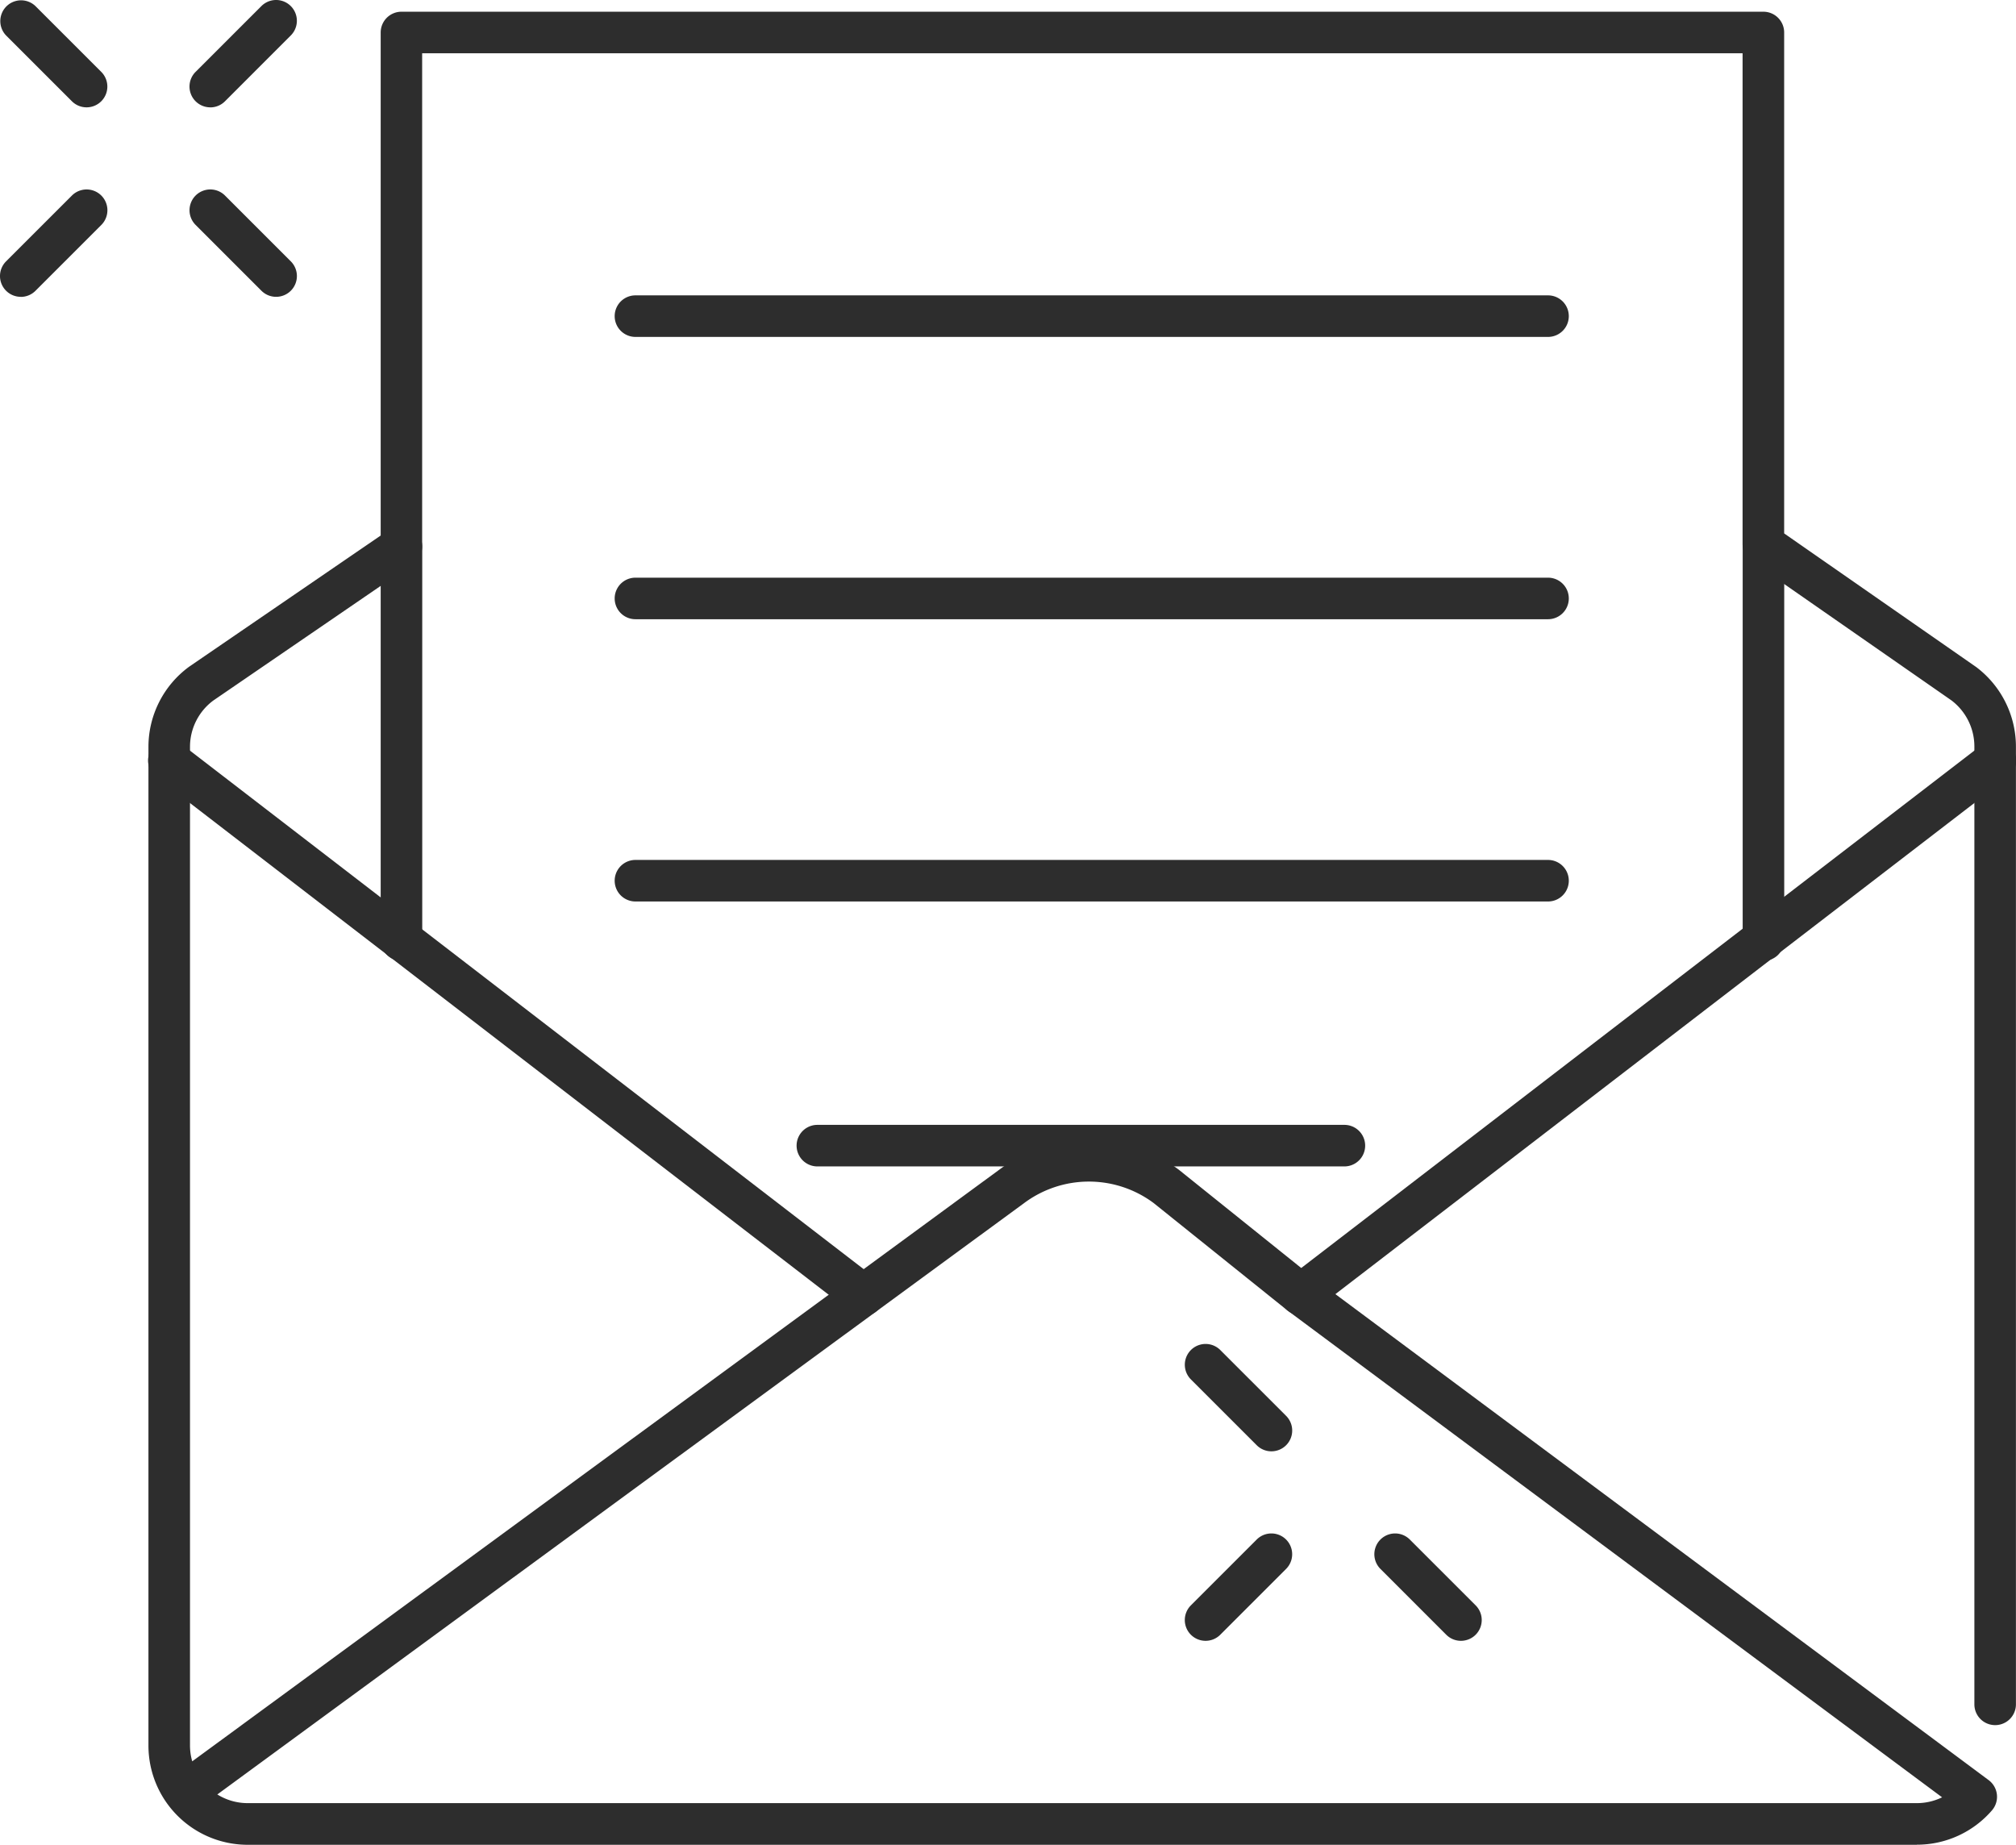 <svg id="Group_16485" data-name="Group 16485" xmlns="http://www.w3.org/2000/svg" xmlns:xlink="http://www.w3.org/1999/xlink" width="90.148" height="82.494" viewBox="0 0 90.148 82.494">
  <defs>
    <clipPath id="clip-path">
      <rect id="Rectangle_8445" data-name="Rectangle 8445" width="90.148" height="82.494" fill="none"/>
    </clipPath>
  </defs>
  <g id="Group_16484" data-name="Group 16484" clip-path="url(#clip-path)">
    <path id="Path_41068" data-name="Path 41068" d="M49.827,114.8a.924.924,0,0,1-.566-.193L18.219,90.71a.929.929,0,1,1,1.133-1.472l31.043,23.894a.929.929,0,0,1-.567,1.665" transform="translate(-11.22 -55.952)" fill="#2d2d2d"/>
    <path id="Path_41069" data-name="Path 41069" d="M154.948,114.766a.929.929,0,0,1-.567-1.666l31.05-23.867a.929.929,0,1,1,1.132,1.473l-31.05,23.867a.925.925,0,0,1-.566.193" transform="translate(-96.779 -55.949)" fill="#2d2d2d"/>
    <path id="Path_41070" data-name="Path 41070" d="M96.938,83.38H22.294a4.438,4.438,0,0,1-4.433-4.433V34.281a4.444,4.444,0,0,1,1.812-3.576l.024-.017,8.549-5.854V2.339a.929.929,0,0,1,.929-.929h60.9a.929.929,0,0,1,.929.929v22.4l8.555,5.953.025.017a4.458,4.458,0,0,1,1.784,3.557V77.1a.929.929,0,1,1-1.858,0V34.265a2.589,2.589,0,0,0-1.025-2.059l-8.94-6.22a.93.93,0,0,1-.4-.763V3.268H30.1V25.324a.929.929,0,0,1-.4.766l-8.941,6.123a2.579,2.579,0,0,0-1.04,2.068V78.948a2.562,2.562,0,0,0,.1.7l29.465-21.6,6.659-4.883a6.693,6.693,0,0,1,7.995.03l.026.021,6,4.817,30.184,22.455a.929.929,0,0,1,.148,1.353,4.432,4.432,0,0,1-3.355,1.535m-76-2.247a2.56,2.56,0,0,0,1.359.388H96.938a2.576,2.576,0,0,0,1.128-.26L68.838,59.518,68.81,59.5l-6-4.817a4.844,4.844,0,0,0-5.773-.012L50.38,59.55Z" transform="translate(-11.223 -0.886)" fill="#2d2d2d"/>
    <path id="Path_41071" data-name="Path 41071" d="M210.608,82.546a.929.929,0,0,1-.929-.929v-17.7a.929.929,0,0,1,1.858,0v17.7a.929.929,0,0,1-.929.929" transform="translate(-131.753 -39.578)" fill="#2d2d2d"/>
    <path id="Path_41072" data-name="Path 41072" d="M46.734,82.715a.929.929,0,0,1-.929-.929v-17.6a.929.929,0,1,1,1.858,0v17.6a.929.929,0,0,1-.929.929" transform="translate(-28.782 -39.747)" fill="#2d2d2d"/>
    <path id="Path_41073" data-name="Path 41073" d="M115.694,37.4H74.887a.929.929,0,1,1,0-1.858h40.807a.929.929,0,1,1,0,1.858" transform="translate(-46.472 -22.334)" fill="#2d2d2d"/>
    <path id="Path_41074" data-name="Path 41074" d="M115.694,71.365H74.887a.929.929,0,1,1,0-1.858h40.807a.929.929,0,1,1,0,1.858" transform="translate(-46.472 -43.675)" fill="#2d2d2d"/>
    <path id="Path_41075" data-name="Path 41075" d="M115.694,105.329H74.887a.929.929,0,1,1,0-1.858h40.807a.929.929,0,1,1,0,1.858" transform="translate(-46.472 -65.017)" fill="#2d2d2d"/>
    <path id="Path_41076" data-name="Path 41076" d="M120.342,137.207H96.776a.929.929,0,1,1,0-1.858h23.566a.929.929,0,0,1,0,1.858" transform="translate(-60.226 -85.048)" fill="#2d2d2d"/>
    <path id="Path_41077" data-name="Path 41077" d="M143.486,189.311a.929.929,0,0,1-.657-1.586l2.943-2.943a.929.929,0,0,1,1.314,1.314l-2.943,2.943a.926.926,0,0,1-.657.272" transform="translate(-89.577 -115.938)" fill="#2d2d2d"/>
    <path id="Path_41078" data-name="Path 41078" d="M146.43,166.509a.926.926,0,0,1-.657-.272l-2.943-2.943a.929.929,0,1,1,1.314-1.314l2.943,2.943a.929.929,0,0,1-.657,1.586" transform="translate(-89.577 -101.61)" fill="#2d2d2d"/>
    <path id="Path_41079" data-name="Path 41079" d="M169.233,189.311a.926.926,0,0,1-.657-.272l-2.943-2.943a.929.929,0,0,1,1.314-1.314l2.943,2.943a.929.929,0,0,1-.657,1.586" transform="translate(-103.905 -115.938)" fill="#2d2d2d"/>
    <path id="Path_41080" data-name="Path 41080" d="M23.731,4.8a.929.929,0,0,1-.657-1.586L26.017.272a.929.929,0,0,1,1.314,1.314L24.388,4.53a.926.926,0,0,1-.657.272" transform="translate(-14.328)" fill="#2d2d2d"/>
    <path id="Path_41081" data-name="Path 41081" d="M.929,27.6a.929.929,0,0,1-.657-1.586l2.944-2.943A.929.929,0,1,1,4.53,24.387L1.586,27.331a.926.926,0,0,1-.657.272" transform="translate(0 -14.327)" fill="#2d2d2d"/>
    <path id="Path_41082" data-name="Path 41082" d="M3.872,4.8a.926.926,0,0,1-.657-.272L.272,1.586A.929.929,0,0,1,1.585.272L4.529,3.215A.929.929,0,0,1,3.872,4.8" transform="translate(0)" fill="#2d2d2d"/>
    <path id="Path_41083" data-name="Path 41083" d="M26.675,27.6a.926.926,0,0,1-.657-.272l-2.943-2.943a.929.929,0,1,1,1.314-1.314l2.943,2.943a.929.929,0,0,1-.657,1.586" transform="translate(-14.328 -14.327)" fill="#2d2d2d"/>
  </g>
</svg>

